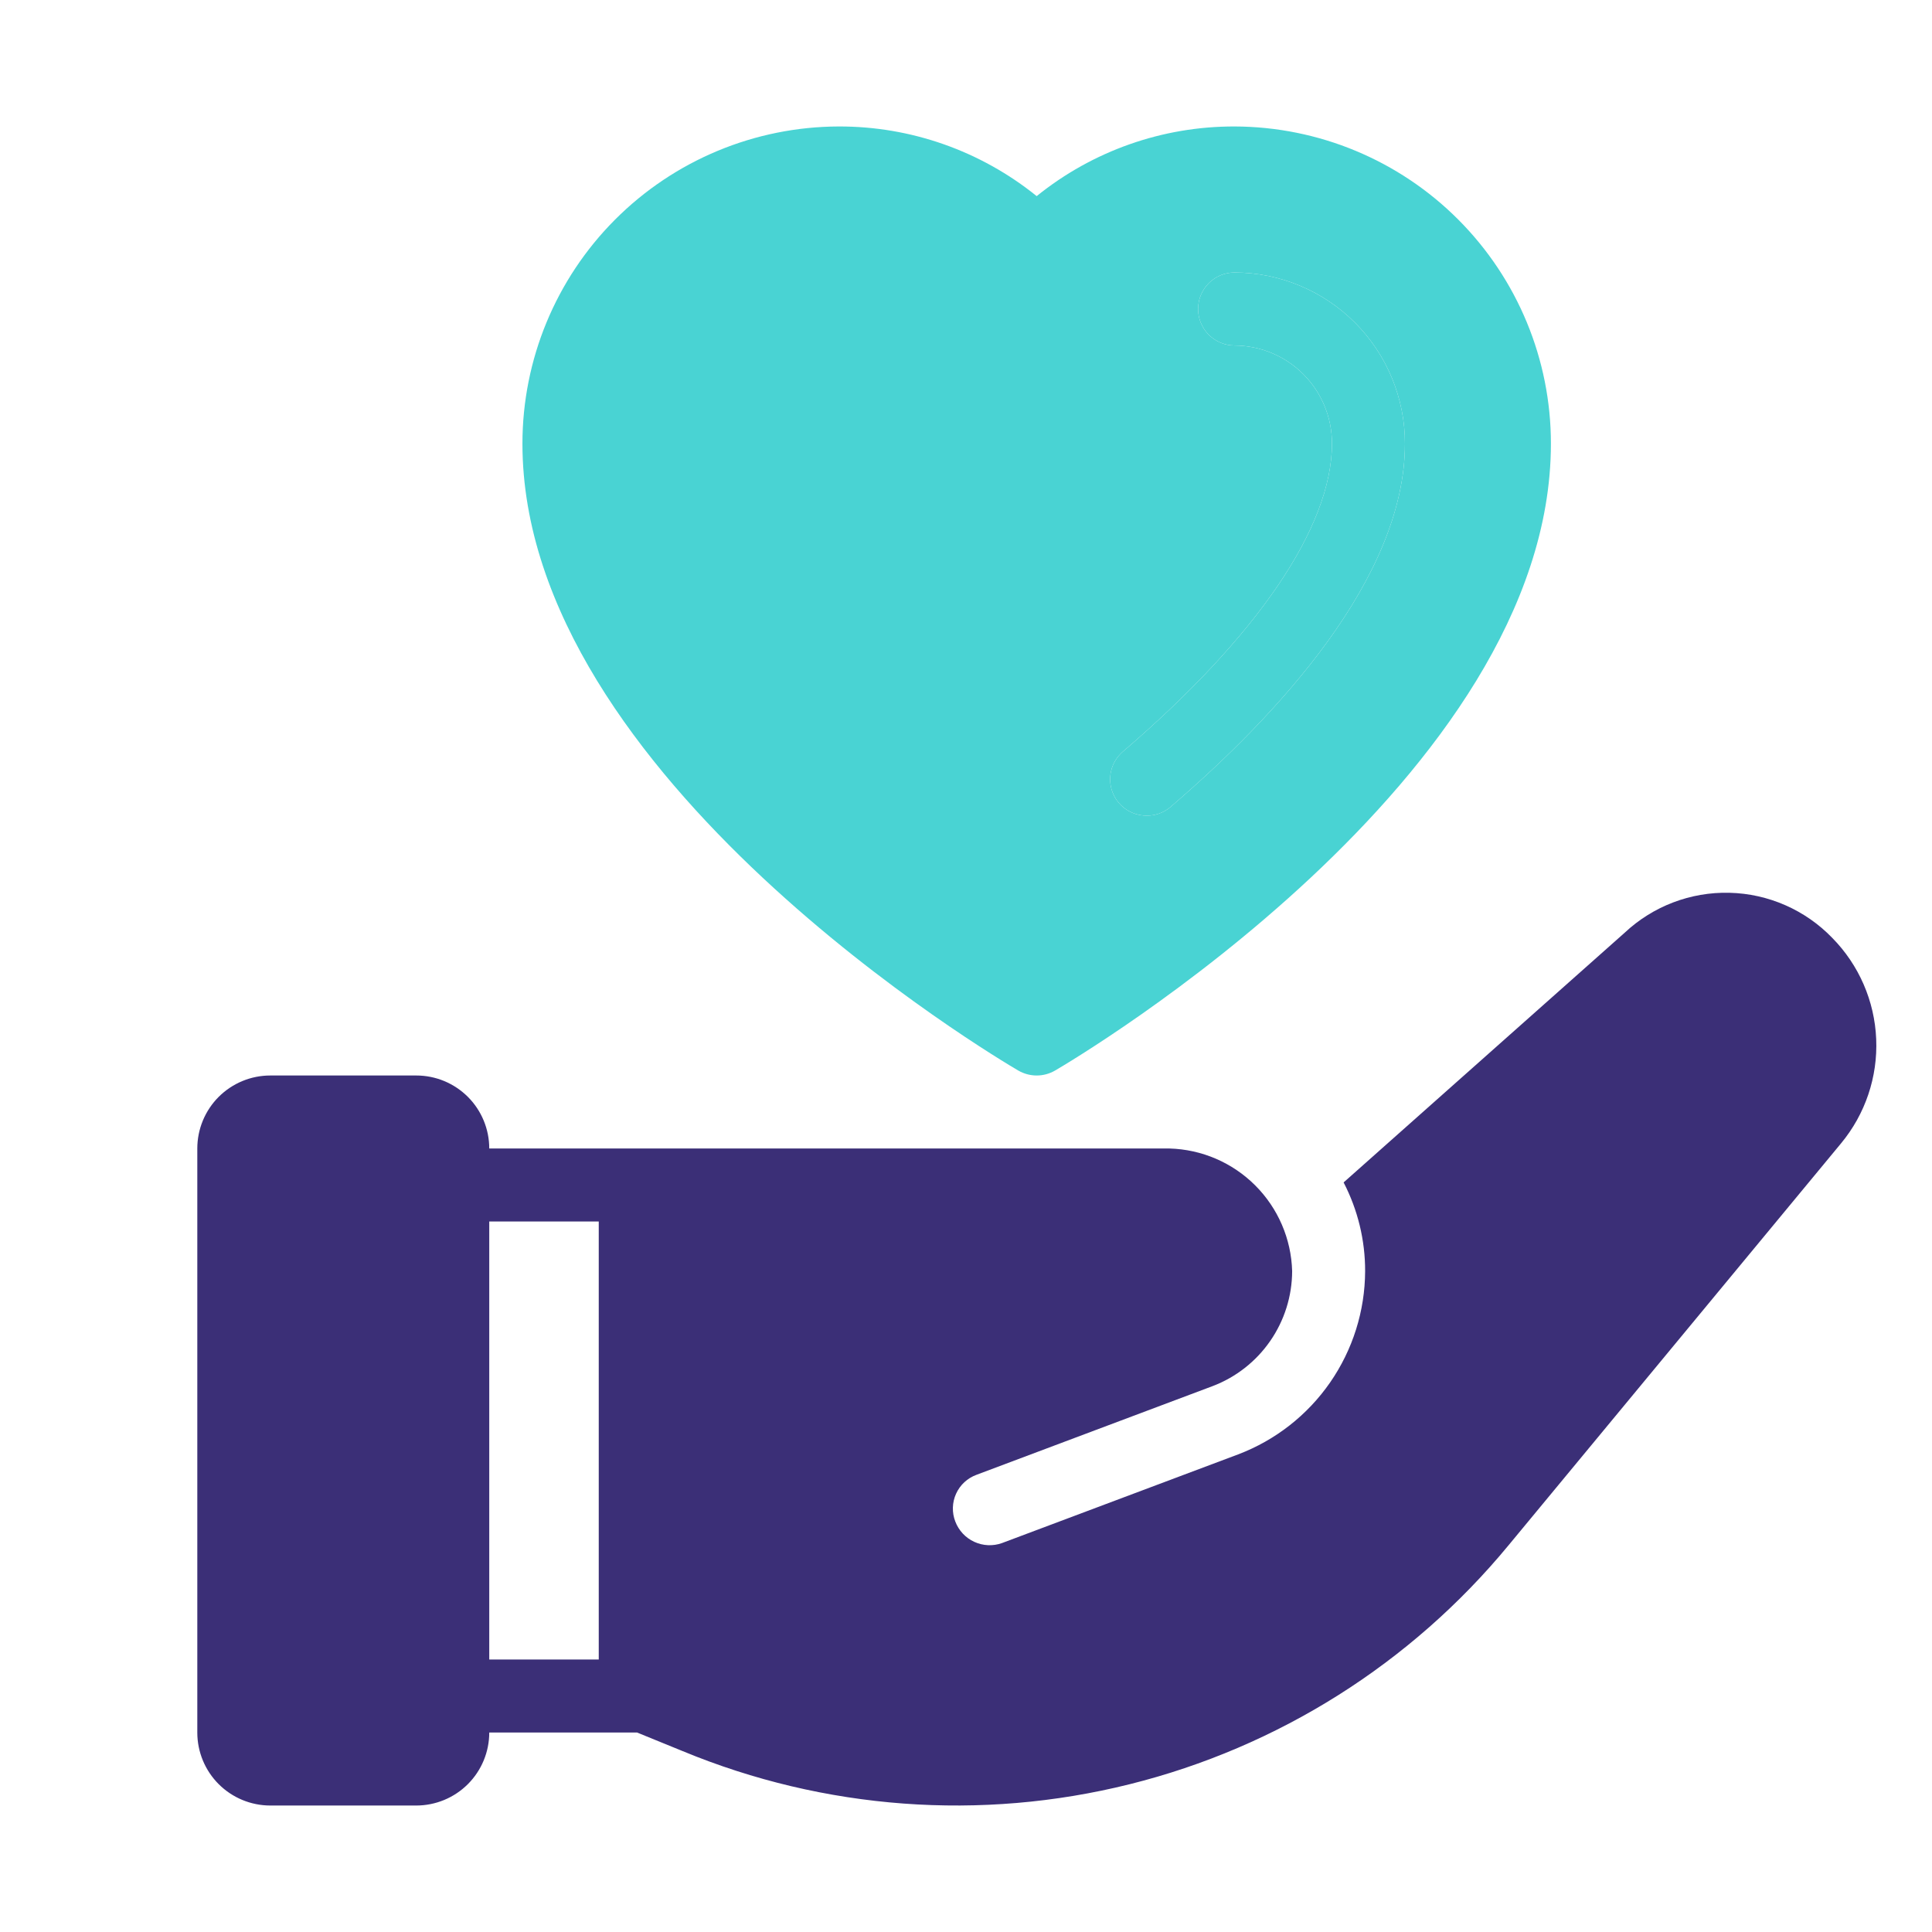 <svg width="80" height="80" viewBox="0 0 80 80" fill="none" xmlns="http://www.w3.org/2000/svg">
<path fill-rule="evenodd" clip-rule="evenodd" d="M71.614 36.968C73.223 37.007 74.752 37.678 75.87 38.836C76.974 39.957 77.623 41.449 77.689 43.021C77.757 44.593 77.237 46.134 76.233 47.345L62.466 63.986C58.428 68.879 52.927 72.348 46.772 73.882C40.616 75.417 34.13 74.936 28.268 72.51L26.38 71.74H20.259C20.259 72.541 19.941 73.31 19.374 73.877C18.807 74.444 18.038 74.762 17.237 74.763H11.192C10.391 74.762 9.622 74.444 9.055 73.877C8.488 73.31 8.17 72.541 8.17 71.74V47.557C8.17 47.16 8.248 46.767 8.4 46.4C8.552 46.033 8.774 45.7 9.055 45.419C9.336 45.139 9.669 44.916 10.036 44.764C10.402 44.612 10.795 44.534 11.192 44.534H17.237C17.634 44.534 18.027 44.612 18.394 44.764C18.76 44.916 19.093 45.139 19.374 45.419C19.655 45.7 19.877 46.033 20.029 46.4C20.181 46.767 20.259 47.16 20.259 47.557H48.428C49.763 47.594 51.032 48.141 51.977 49.086C52.921 50.03 53.468 51.3 53.505 52.635C53.502 53.669 53.185 54.677 52.597 55.527C52.009 56.377 51.177 57.029 50.211 57.396L40.433 61.069C40.248 61.137 40.077 61.241 39.932 61.375C39.787 61.51 39.67 61.672 39.589 61.852C39.507 62.032 39.462 62.227 39.457 62.425C39.451 62.622 39.485 62.819 39.557 63.004C39.699 63.376 39.98 63.678 40.342 63.844C40.704 64.011 41.116 64.029 41.491 63.895L51.269 60.223C52.81 59.638 54.137 58.6 55.076 57.246C56.015 55.891 56.521 54.283 56.527 52.635C56.53 51.357 56.224 50.097 55.636 48.962L67.272 38.624C68.446 37.523 70.005 36.928 71.614 36.968ZM20.259 68.717H24.793V50.58H20.259V68.717Z" fill="#3B2F77"/>
<path fill-rule="evenodd" clip-rule="evenodd" d="M51.122 5.237C48.14 5.229 45.246 6.247 42.927 8.121C40.607 6.247 37.714 5.229 34.732 5.237C31.255 5.246 27.923 6.633 25.467 9.095C23.011 11.557 21.633 14.893 21.633 18.37C21.633 32.189 41.327 43.839 42.165 44.329C42.397 44.463 42.659 44.534 42.927 44.534C43.194 44.534 43.457 44.463 43.688 44.329C44.526 43.839 64.22 32.189 64.22 18.37C64.221 14.893 62.842 11.557 60.386 9.095C57.931 6.633 54.599 5.246 51.122 5.237ZM47.461 33.773C47.818 33.782 48.167 33.663 48.443 33.436C52.884 29.631 58.176 23.93 58.176 18.37C58.178 16.496 57.437 14.697 56.114 13.368C54.792 12.039 52.996 11.289 51.122 11.283C50.721 11.283 50.336 11.442 50.053 11.725C49.77 12.009 49.61 12.393 49.61 12.794C49.61 13.195 49.77 13.579 50.053 13.863C50.336 14.146 50.721 14.306 51.122 14.306C52.195 14.311 53.222 14.742 53.978 15.504C54.734 16.266 55.157 17.297 55.154 18.37C55.154 21.811 52.072 26.347 46.477 31.139C46.249 31.341 46.087 31.607 46.013 31.902C45.939 32.198 45.956 32.509 46.063 32.794C46.169 33.08 46.36 33.326 46.61 33.501C46.859 33.675 47.156 33.77 47.461 33.773Z" fill="#49D3D3"/>
<path d="M48.443 33.436C48.167 33.663 47.818 33.782 47.461 33.773C47.156 33.77 46.859 33.675 46.61 33.501C46.36 33.326 46.169 33.08 46.063 32.794C45.956 32.509 45.939 32.198 46.013 31.902C46.087 31.607 46.249 31.341 46.477 31.139C52.072 26.347 55.154 21.811 55.154 18.37C55.157 17.297 54.734 16.266 53.978 15.504C53.222 14.742 52.195 14.311 51.122 14.306C50.721 14.306 50.336 14.146 50.053 13.863C49.77 13.579 49.61 13.195 49.61 12.794C49.61 12.393 49.77 12.009 50.053 11.725C50.336 11.442 50.721 11.283 51.122 11.283C52.996 11.289 54.792 12.039 56.114 13.368C57.437 14.697 58.178 16.496 58.176 18.37C58.176 23.93 52.884 29.631 48.443 33.436Z" fill="#49D3D3"/>
</svg>
